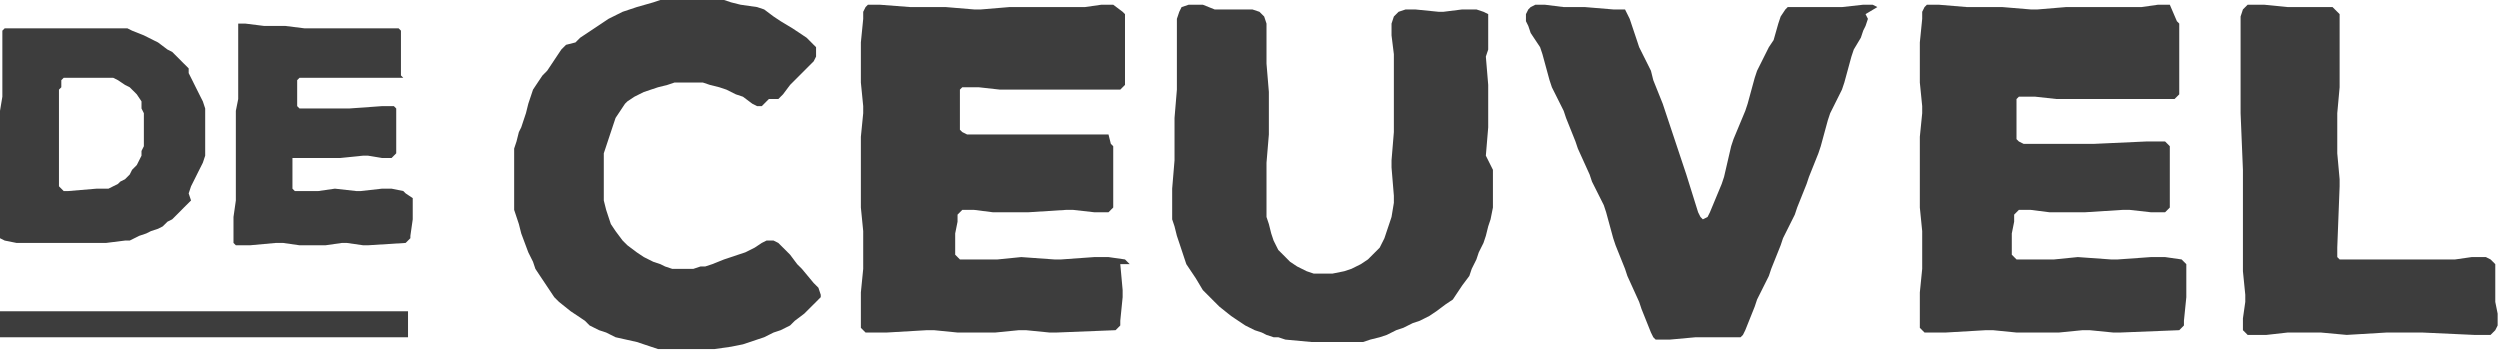 <?xml version="1.0" encoding="UTF-8"?>
<svg width="106px" height="15px" viewBox="0 0 106 15" version="1.1" xmlns="http://www.w3.org/2000/svg" xmlns:xlink="http://www.w3.org/1999/xlink">
    <!-- Generator: Sketch 51.2 (57519) - http://www.bohemiancoding.com/sketch -->
    <title>Fill 1</title>
    <desc>Created with Sketch.</desc>
    <defs></defs>
    <g id="Page-1" stroke="none" stroke-width="1" fill="none" fill-rule="evenodd">
        <path d="M28,0 L27.7,0.1 L27,0.3 L26.7,0.4 L26.4,0.5 L25.8,0.799 L25.5,1 L25.2,1.2 L24.6,1.599 L24.4,1.799 L24,1.9 L23.8,2.1 L23.6,2.399 L23.4,2.7 L23.2,3 L23.001,3.2 L22.8,3.499 L22.6,3.8 L22.5,4.1 L22.4,4.399 L22.3,4.8 L22.2,5.099 L22.101,5.399 L22,5.6 L21.9,5.999 L21.8,6.299 L21.8,6.6 L21.8,7.299 L21.8,7.6 L21.8,7.899 L21.8,8.2 L21.8,8.6 L21.8,8.899 L22,9.5 L22.101,9.899 L22.4,10.7 L22.6,11.1 L22.7,11.399 L22.9,11.7 L23.1,12 L23.3,12.299 L23.5,12.6 L23.701,12.8 L24.2,13.199 L24.5,13.399 L24.8,13.6 L25,13.8 L25.4,14 L25.701,14.099 L26.1,14.299 L27,14.5 L27.3,14.6 L27.6,14.7 L27.9,14.8 L28.201,14.8 L28.5,14.8 L29.5,14.8 L30,14.8 L30.3,14.8 L31,14.7 L31.5,14.6 L31.8,14.5 L32.1,14.399 L32.4,14.299 L32.8,14.099 L33.1,14 L33.5,13.8 L33.701,13.6 L34.1,13.299 L34.3,13.1 L34.601,12.8 L34.8,12.6 L34.8,12.499 L34.701,12.2 L34.5,12 L34,11.399 L33.8,11.2 L33.5,10.799 L33.3,10.599 L33.2,10.499 L33,10.3 L32.8,10.2 L32.6,10.2 L32.5,10.2 L32.3,10.3 L32.001,10.499 L31.6,10.7 L31.3,10.799 L31,10.9 L30.7,11 L30.201,11.2 L29.9,11.299 L29.7,11.299 L29.4,11.399 L29,11.399 L28.5,11.399 L28.201,11.299 L28,11.2 L27.7,11.1 L27.3,10.9 L27,10.7 L26.601,10.4 L26.4,10.2 L26.1,9.799 L25.9,9.5 L25.8,9.2 L25.701,8.899 L25.601,8.5 L25.601,8.2 L25.601,7.7 L25.601,7.4 L25.601,6.799 L25.601,6.5 L25.701,6.2 L25.8,5.9 L25.9,5.6 L26,5.299 L26.1,5 L26.3,4.7 L26.5,4.399 L26.601,4.299 L26.9,4.1 L27.3,3.9 L27.6,3.8 L27.9,3.7 L28.3,3.6 L28.6,3.499 L29,3.499 L29.3,3.499 L29.8,3.499 L30.101,3.6 L30.5,3.7 L30.8,3.8 L31.2,4 L31.5,4.1 L31.9,4.399 L32.1,4.5 L32.2,4.5 L32.3,4.5 L32.4,4.399 L32.6,4.199 L33,4.199 L33.2,4 L33.5,3.6 L33.701,3.399 L33.9,3.2 L34.1,3 L34.3,2.799 L34.5,2.6 L34.601,2.399 L34.601,2.2 L34.601,2 L34.5,1.9 L34.4,1.799 L34.2,1.599 L33.6,1.2 L33.1,0.899 L32.8,0.7 L32.4,0.4 L32.1,0.3 L31.4,0.2 L31,0.1 L30.7,0 L28,0 Z M95.701,0.2 L95.5,0.2 L95.3,0.2 L95.2,0.3 L95.1,0.4 L95.001,0.7 L95.001,0.899 L95.001,1.2 L95.001,1.799 L95.001,3.499 L95.001,4.5 L95.001,4.8 L95.1,7.2 L95.1,7.5 L95.1,9.899 L95.1,10.2 L95.1,11.2 L95.1,11.499 L95.2,12.499 L95.2,12.8 L95.1,13.5 L95.1,13.8 L95.1,14 L95.2,14.099 L95.3,14.2 L95.5,14.2 L95.8,14.2 L96.099,14.2 L97,14.099 L98.401,14.099 L99.501,14.2 L101.201,14.099 L102.7,14.099 L104.901,14.2 L105.2,14.2 L105.401,14.2 L105.6,14.2 L105.701,14.099 L105.8,14 L105.9,13.8 L105.9,13.299 L105.8,12.8 L105.8,12.499 L105.8,11.399 L105.8,11.2 L105.701,11.1 L105.6,11 L105.401,10.9 L105.099,10.9 L104.8,10.9 L104.1,11 L103.8,11 L101,11 L100.7,11 L100.1,11 L99.401,11 L99.2,11 L99.1,10.9 L99.1,10.799 L99.1,10.7 L99.1,10.499 L99.2,7.899 L99.2,7.6 L99.1,6.5 L99.1,6.2 L99.1,5.099 L99.1,4.8 L99.2,3.7 L99.2,3.399 L99.2,2.299 L99.2,0.599 L99,0.4 L98.9,0.3 L98.7,0.3 L97.3,0.3 L97,0.3 L96,0.2 L95.701,0.2 Z M91.5,0.2 L90.8,0.3 L90.501,0.3 L87.9,0.3 L87.6,0.3 L86.4,0.4 L86.1,0.4 L84.901,0.3 L84.6,0.3 L83.4,0.3 L82.201,0.2 L81.9,0.2 L81.7,0.2 L81.6,0.3 L81.501,0.5 L81.501,0.799 L81.401,1.799 L81.401,2.1 L81.401,2.7 L81.401,3.2 L81.401,3.499 L81.501,4.5 L81.501,4.8 L81.401,5.8 L81.401,7.5 L81.401,8.5 L81.401,8.799 L81.501,9.799 L81.501,10.1 L81.501,11.1 L81.501,11.399 L81.401,12.399 L81.401,12.7 L81.401,13 L81.401,13.299 L81.401,13.7 L81.401,13.9 L81.501,14 L81.6,14.099 L81.8,14.099 L82.5,14.099 L84.201,14 L84.5,14 L85.5,14.099 L87,14.099 L87.3,14.099 L88.3,14 L88.6,14 L89.6,14.099 L89.9,14.099 L92.4,14 L92.5,13.9 L92.599,13.8 L92.599,13.6 L92.7,12.6 L92.7,12.299 L92.7,11.2 L92.5,11 L91.8,10.9 L91.5,10.9 L91.201,10.9 L89.8,11 L89.5,11 L88.099,10.9 L87.099,11 L86.8,11 L85.7,11 L85.5,11 L85.4,10.9 L85.3,10.799 L85.3,10.599 L85.3,10.2 L85.3,9.899 L85.4,9.4 L85.4,9.1 L85.5,9 L85.6,8.899 L85.8,8.899 L86.1,8.899 L86.901,9 L87.2,9 L88.401,9 L90,8.899 L90.3,8.899 L91.201,9 L91.599,9 L91.8,9 L91.901,8.899 L92,8.799 L92,8.6 L92,7.999 L92,7.6 L92,6.999 L92,6.7 L92,6.4 L92,6.2 L91.901,6.099 L91.8,5.999 L91.599,5.999 L91,5.999 L88.8,6.099 L87,6.099 L86.4,6.099 L85.8,6.099 L85.6,5.999 L85.5,5.9 L85.5,5.8 L85.5,5.6 L85.5,5.299 L85.5,5 L85.5,4.5 L85.5,4.299 L85.5,4.199 L85.6,4.1 L85.8,4.1 L86.001,4.1 L86.3,4.1 L87.2,4.199 L88.2,4.199 L88.5,4.199 L89.5,4.199 L89.8,4.199 L91.599,4.199 L91.901,4.199 L92,4.199 L92.201,4.199 L92.3,4.1 L92.4,4 L92.4,3.8 L92.4,3.499 L92.4,3.2 L92.4,2.7 L92.4,2.399 L92.4,1.9 L92.4,1.4 L92.4,1.1 L92.4,1 L92.3,0.899 L92,0.2 L91.5,0.2 Z M79,0.2 L78.099,0.3 L76.901,0.3 L76.4,0.3 L76.1,0.3 L76,0.3 L75.8,0.3 L75.7,0.4 L75.5,0.7 L75.4,1 L75.201,1.7 L75,2 L74.5,3 L74.4,3.299 L74.1,4.399 L74,4.7 L73.5,5.9 L73.401,6.2 L73.1,7.5 L73,7.799 L72.501,9 L72.401,9.2 L72.2,9.3 L72.1,9.2 L72,9 L71.5,7.4 L71.1,6.2 L71,5.9 L70.6,4.7 L70.5,4.399 L70.099,3.399 L70,3 L69.5,2 L69.401,1.7 L69.2,1.1 L69.099,0.799 L69,0.599 L68.901,0.4 L68.701,0.4 L68.4,0.4 L67.2,0.3 L66.3,0.3 L65.5,0.2 L65.201,0.2 L65.1,0.2 L64.901,0.3 L64.8,0.4 L64.7,0.599 L64.7,0.899 L64.8,1.1 L64.901,1.4 L65.3,2 L65.4,2.299 L65.7,3.399 L65.8,3.7 L66.3,4.7 L66.4,5 L66.8,5.999 L66.901,6.299 L67.4,7.4 L67.5,7.7 L68.001,8.699 L68.1,9 L68.4,10.1 L68.5,10.4 L68.901,11.399 L69,11.7 L69.5,12.8 L69.6,13.1 L70,14.099 L70.099,14.299 L70.2,14.399 L70.5,14.399 L70.8,14.399 L71.9,14.299 L72.2,14.299 L73.599,14.299 L73.8,14.299 L73.901,14.2 L74,14 L74.4,13 L74.5,12.7 L75,11.7 L75.1,11.399 L75.5,10.4 L75.6,10.1 L76.1,9.1 L76.2,8.799 L76.6,7.799 L76.7,7.5 L77.1,6.5 L77.2,6.2 L77.5,5.099 L77.6,4.8 L78.099,3.8 L78.2,3.499 L78.5,2.399 L78.6,2.1 L78.9,1.599 L79,1.3 L79.099,1.1 L79.2,0.799 L79.099,0.599 L79.6,0.3 L79.401,0.2 L79,0.2 Z M50.4,0.2 L50.1,0.3 L50.001,0.5 L49.9,0.799 L49.9,1.1 L49.9,1.4 L49.9,2 L49.9,3.8 L49.8,5 L49.8,5.299 L49.8,6.5 L49.8,6.799 L49.7,7.999 L49.7,8.3 L49.7,9 L49.7,9.3 L49.8,9.599 L49.9,10 L50.001,10.3 L50.1,10.599 L50.2,10.9 L50.3,11.2 L50.5,11.499 L50.701,11.799 L51,12.299 L51.2,12.499 L51.5,12.8 L51.701,13 L52.2,13.399 L52.5,13.6 L52.8,13.8 L53.2,14 L53.5,14.099 L53.7,14.2 L54,14.299 L54.2,14.299 L54.501,14.399 L55.599,14.5 L55.901,14.5 L56.3,14.5 L57.201,14.5 L57.8,14.5 L58.1,14.399 L58.5,14.299 L58.8,14.2 L59.2,14 L59.5,13.9 L59.901,13.7 L60.2,13.6 L60.6,13.399 L60.9,13.199 L61.3,12.9 L61.6,12.7 L61.8,12.399 L62,12.1 L62.3,11.7 L62.401,11.399 L62.6,11 L62.7,10.7 L62.9,10.3 L63,10 L63.1,9.599 L63.2,9.3 L63.3,8.799 L63.3,8.5 L63.3,8.1 L63.3,7.799 L63.3,7.2 L63,6.6 L63.1,5.399 L63.1,5.099 L63.1,3.9 L63.1,3.6 L63,2.399 L63.1,2.1 L63.1,1.7 L63.1,1.4 L63.1,0.799 L63.1,0.599 L62.9,0.5 L62.6,0.4 L62.3,0.4 L62,0.4 L61.2,0.5 L61,0.5 L60,0.4 L59.6,0.4 L59.3,0.5 L59.1,0.7 L59.001,1 L59.001,1.499 L59.1,2.299 L59.1,2.6 L59.1,3.8 L59.1,4.1 L59.1,5.299 L59.1,5.6 L59.001,6.799 L59.001,7.1 L59.1,8.3 L59.1,8.6 L59.001,9.2 L58.901,9.5 L58.8,9.799 L58.7,10.1 L58.5,10.499 L58.3,10.7 L58,11 L57.7,11.2 L57.3,11.399 L57,11.499 L56.5,11.6 L56.201,11.6 L55.7,11.6 L55.401,11.499 L55,11.299 L54.7,11.1 L54.401,10.799 L54.2,10.599 L54,10.2 L53.9,9.899 L53.8,9.5 L53.7,9.2 L53.7,8.699 L53.7,8.4 L53.7,7.2 L53.7,6.899 L53.8,5.7 L53.8,5.399 L53.8,4.199 L53.8,3.9 L53.7,2.7 L53.7,2.399 L53.7,1.599 L53.7,1.3 L53.7,1 L53.601,0.7 L53.4,0.5 L53.1,0.4 L52.701,0.4 L52.4,0.4 L51.8,0.4 L51.5,0.4 L51,0.2 L50.4,0.2 Z M46.7,0.2 L46,0.3 L45.7,0.3 L43.1,0.3 L42.8,0.3 L41.6,0.4 L41.3,0.4 L40.101,0.3 L39.8,0.3 L38.6,0.3 L37.3,0.2 L37,0.2 L36.8,0.2 L36.7,0.3 L36.6,0.5 L36.6,0.799 L36.501,1.799 L36.501,2.1 L36.501,2.7 L36.501,3.2 L36.501,3.499 L36.6,4.5 L36.6,4.8 L36.501,5.8 L36.501,7.5 L36.501,8.5 L36.501,8.799 L36.6,9.799 L36.6,10.1 L36.6,11.1 L36.6,11.399 L36.501,12.399 L36.501,12.7 L36.501,13 L36.501,13.299 L36.501,13.7 L36.501,13.9 L36.6,14 L36.7,14.099 L36.9,14.099 L37.6,14.099 L39.3,14 L39.6,14 L40.6,14.099 L41.9,14.099 L42.2,14.099 L43.2,14 L43.5,14 L44.5,14.099 L44.8,14.099 L47.3,14 L47.4,13.9 L47.5,13.8 L47.5,13.6 L47.6,12.6 L47.6,12.299 L47.5,11.2 L47.9,11.2 L47.7,11 L47,10.9 L46.7,10.9 L46.4,10.9 L45,11 L44.7,11 L43.3,10.9 L42.3,11 L42,11 L40.9,11 L40.7,11 L40.6,10.9 L40.5,10.799 L40.5,10.599 L40.5,10.2 L40.5,9.899 L40.6,9.4 L40.6,9.1 L40.7,9 L40.8,8.899 L41.001,8.899 L41.3,8.899 L42.1,9 L42.4,9 L43.601,9 L45.2,8.899 L45.501,8.899 L46.4,9 L46.8,9 L47,9 L47.1,8.899 L47.201,8.799 L47.201,8.6 L47.201,7.999 L47.201,7.6 L47.201,6.999 L47.201,6.7 L47.201,6.4 L47.201,6.2 L47.1,6.099 L47,5.7 L46.8,5.7 L46.201,5.7 L44,5.7 L42.2,5.7 L41.6,5.7 L41.001,5.7 L40.8,5.6 L40.7,5.5 L40.7,5.399 L40.7,5.2 L40.7,4.9 L40.7,4.6 L40.7,4.1 L40.7,3.9 L40.7,3.8 L40.8,3.7 L41.001,3.7 L41.2,3.7 L41.5,3.7 L42.4,3.8 L43.4,3.8 L43.701,3.8 L44.7,3.8 L45,3.8 L46.8,3.8 L47.1,3.8 L47.3,3.8 L47.5,3.8 L47.6,3.7 L47.7,3.6 L47.7,3.399 L47.7,3.1 L47.7,2.799 L47.7,2.299 L47.7,2 L47.7,1.499 L47.7,1 L47.7,0.7 L47.7,0.599 L47.6,0.5 L47.201,0.2 L46.7,0.2 Z M10.201,1 L10.1,1 L10.1,1.2 L10.1,1.3 L10.1,1.499 L10.1,2.2 L10.1,2.399 L10.1,2.799 L10.1,3.1 L10.1,3.299 L10.1,4 L10.1,4.199 L10,4.7 L10,5.8 L10,6.5 L10,6.7 L10,7.4 L10,7.6 L10,8.3 L10,8.5 L9.9,9.2 L9.9,9.4 L9.9,9.599 L9.9,9.799 L9.9,10.1 L9.9,10.2 L9.9,10.3 L10,10.4 L10.201,10.4 L10.6,10.4 L11.7,10.3 L12,10.3 L12.7,10.4 L13.6,10.4 L13.8,10.4 L14.5,10.3 L14.701,10.3 L15.4,10.4 L15.6,10.4 L17.2,10.3 L17.3,10.2 L17.4,10.1 L17.4,10 L17.5,9.3 L17.5,9.1 L17.5,8.4 L17.2,8.2 L17.1,8.1 L16.601,7.999 L16.4,7.999 L16.2,7.999 L15.3,8.1 L15.1,8.1 L14.2,7.999 L13.5,8.1 L13.3,8.1 L12.6,8.1 L12.5,8.1 L12.4,7.999 L12.4,7.899 L12.4,7.799 L12.4,7.5 L12.4,7.299 L12.4,6.999 L12.4,6.799 L12.4,6.7 L12.5,6.7 L12.7,6.7 L12.9,6.7 L13.4,6.7 L13.6,6.7 L14.4,6.7 L15.4,6.6 L15.6,6.6 L16.2,6.7 L16.5,6.7 L16.601,6.7 L16.701,6.6 L16.8,6.5 L16.8,6.299 L16.8,5.9 L16.8,5.6 L16.8,5.2 L16.8,5 L16.8,4.8 L16.8,4.7 L16.8,4.6 L16.701,4.5 L16.601,4.5 L16.2,4.5 L14.8,4.6 L13.6,4.6 L13.2,4.6 L12.8,4.6 L12.7,4.6 L12.6,4.5 L12.6,4.399 L12.6,4.299 L12.6,4.1 L12.6,3.9 L12.6,3.6 L12.6,3.499 L12.6,3.399 L12.7,3.299 L12.8,3.299 L12.9,3.299 L13,3.299 L13.6,3.299 L14.3,3.299 L14.5,3.299 L15.1,3.299 L15.3,3.299 L16.5,3.299 L16.701,3.299 L16.8,3.299 L17,3.299 L17.1,3.299 L17,3.2 L17,3.1 L17,2.9 L17,2.7 L17,2.399 L17,2.2 L17,1.9 L17,1.599 L17,1.4 L17,1.3 L16.9,1.2 L16.701,1.2 L16.4,1.2 L16,1.2 L15.8,1.2 L14.1,1.2 L13.9,1.2 L13.101,1.2 L12.9,1.2 L12.101,1.1 L12,1.1 L11.201,1.1 L10.4,1 L10.201,1 Z M5.2,1.2 L5.001,1.2 L4.8,1.2 L4.4,1.2 L4.101,1.2 L3.9,1.2 L3.7,1.2 L3.201,1.2 L2.9,1.2 L2.8,1.2 L2.201,1.2 L2,1.2 L0.9,1.2 L0.7,1.2 L0.501,1.2 L0.3,1.2 L0.2,1.2 L0.1,1.3 L0.1,1.4 L0.1,1.599 L0.1,1.799 L0.1,2.299 L0.1,3 L0.1,3.2 L0.1,3.9 L0.1,4.1 L0,4.7 L0,4.9 L0,5 L0,5.2 L0,5.5 L0,5.7 L0,5.9 L0,6.099 L0,6.4 L0,6.6 L0,7.299 L0,7.5 L0,8.2 L0,8.4 L0,8.6 L0,8.799 L0,9.1 L0,9.3 L0,9.7 L0,9.799 L0,10 L0,10.1 L0.2,10.2 L0.7,10.3 L0.9,10.3 L1.8,10.3 L2,10.3 L2.201,10.3 L2.5,10.3 L2.9,10.3 L3.101,10.3 L3.4,10.3 L3.8,10.3 L4,10.3 L4.3,10.3 L4.5,10.3 L5.3,10.2 L5.5,10.2 L5.701,10.1 L5.9,10 L6.2,9.899 L6.4,9.799 L6.701,9.7 L6.9,9.599 L7.1,9.4 L7.3,9.3 L7.601,9 L7.799,8.799 L7.9,8.699 L8.1,8.5 L8,8.2 L8.1,7.899 L8.2,7.7 L8.3,7.5 L8.4,7.299 L8.5,7.1 L8.601,6.899 L8.7,6.6 L8.7,6.4 L8.7,6.099 L8.7,5.9 L8.7,5.7 L8.7,5.5 L8.7,5.2 L8.7,5 L8.7,4.8 L8.7,4.6 L8.601,4.299 L8.5,4.1 L8.4,3.9 L8.3,3.7 L8.2,3.499 L8.1,3.299 L8,3.1 L8,2.9 L7.9,2.799 L7.799,2.7 L7.5,2.399 L7.3,2.2 L7.1,2.1 L6.701,1.799 L6.5,1.7 L6.3,1.599 L6.1,1.499 L5.6,1.3 L5.4,1.2 L5.2,1.2 Z M2.6,7.999 L2.5,7.899 L2.5,7.6 L2.5,7.4 L2.5,7.1 L2.5,6.899 L2.5,6.6 L2.5,6.4 L2.5,6.2 L2.5,5.6 L2.5,5.299 L2.5,5.099 L2.5,4.9 L2.5,4.7 L2.5,4.399 L2.5,4.199 L2.5,3.8 L2.6,3.7 L2.6,3.399 L2.7,3.299 L2.8,3.299 L3.101,3.299 L3.299,3.299 L3.6,3.299 L3.9,3.299 L4.101,3.299 L4.4,3.299 L4.6,3.299 L4.8,3.299 L5.001,3.399 L5.3,3.6 L5.5,3.7 L5.6,3.8 L5.701,3.9 L5.8,4 L6,4.299 L6,4.5 L6,4.6 L6.1,4.8 L6.1,5.099 L6.1,5.299 L6.1,5.7 L6.1,5.999 L6.1,6.2 L6,6.4 L6,6.6 L5.9,6.799 L5.8,6.999 L5.6,7.2 L5.5,7.4 L5.3,7.6 L5.1,7.7 L5.001,7.799 L4.8,7.899 L4.6,7.999 L4.4,7.999 L4.101,7.999 L2.9,8.1 L2.7,8.1 L2.6,7.999 Z M0,14.299 L17.3,14.299 L17.3,13.199 L0,13.199 L0,14.299 Z" id="Fill-1" fill="#3d3d3d"></path>
    </g>
</svg>